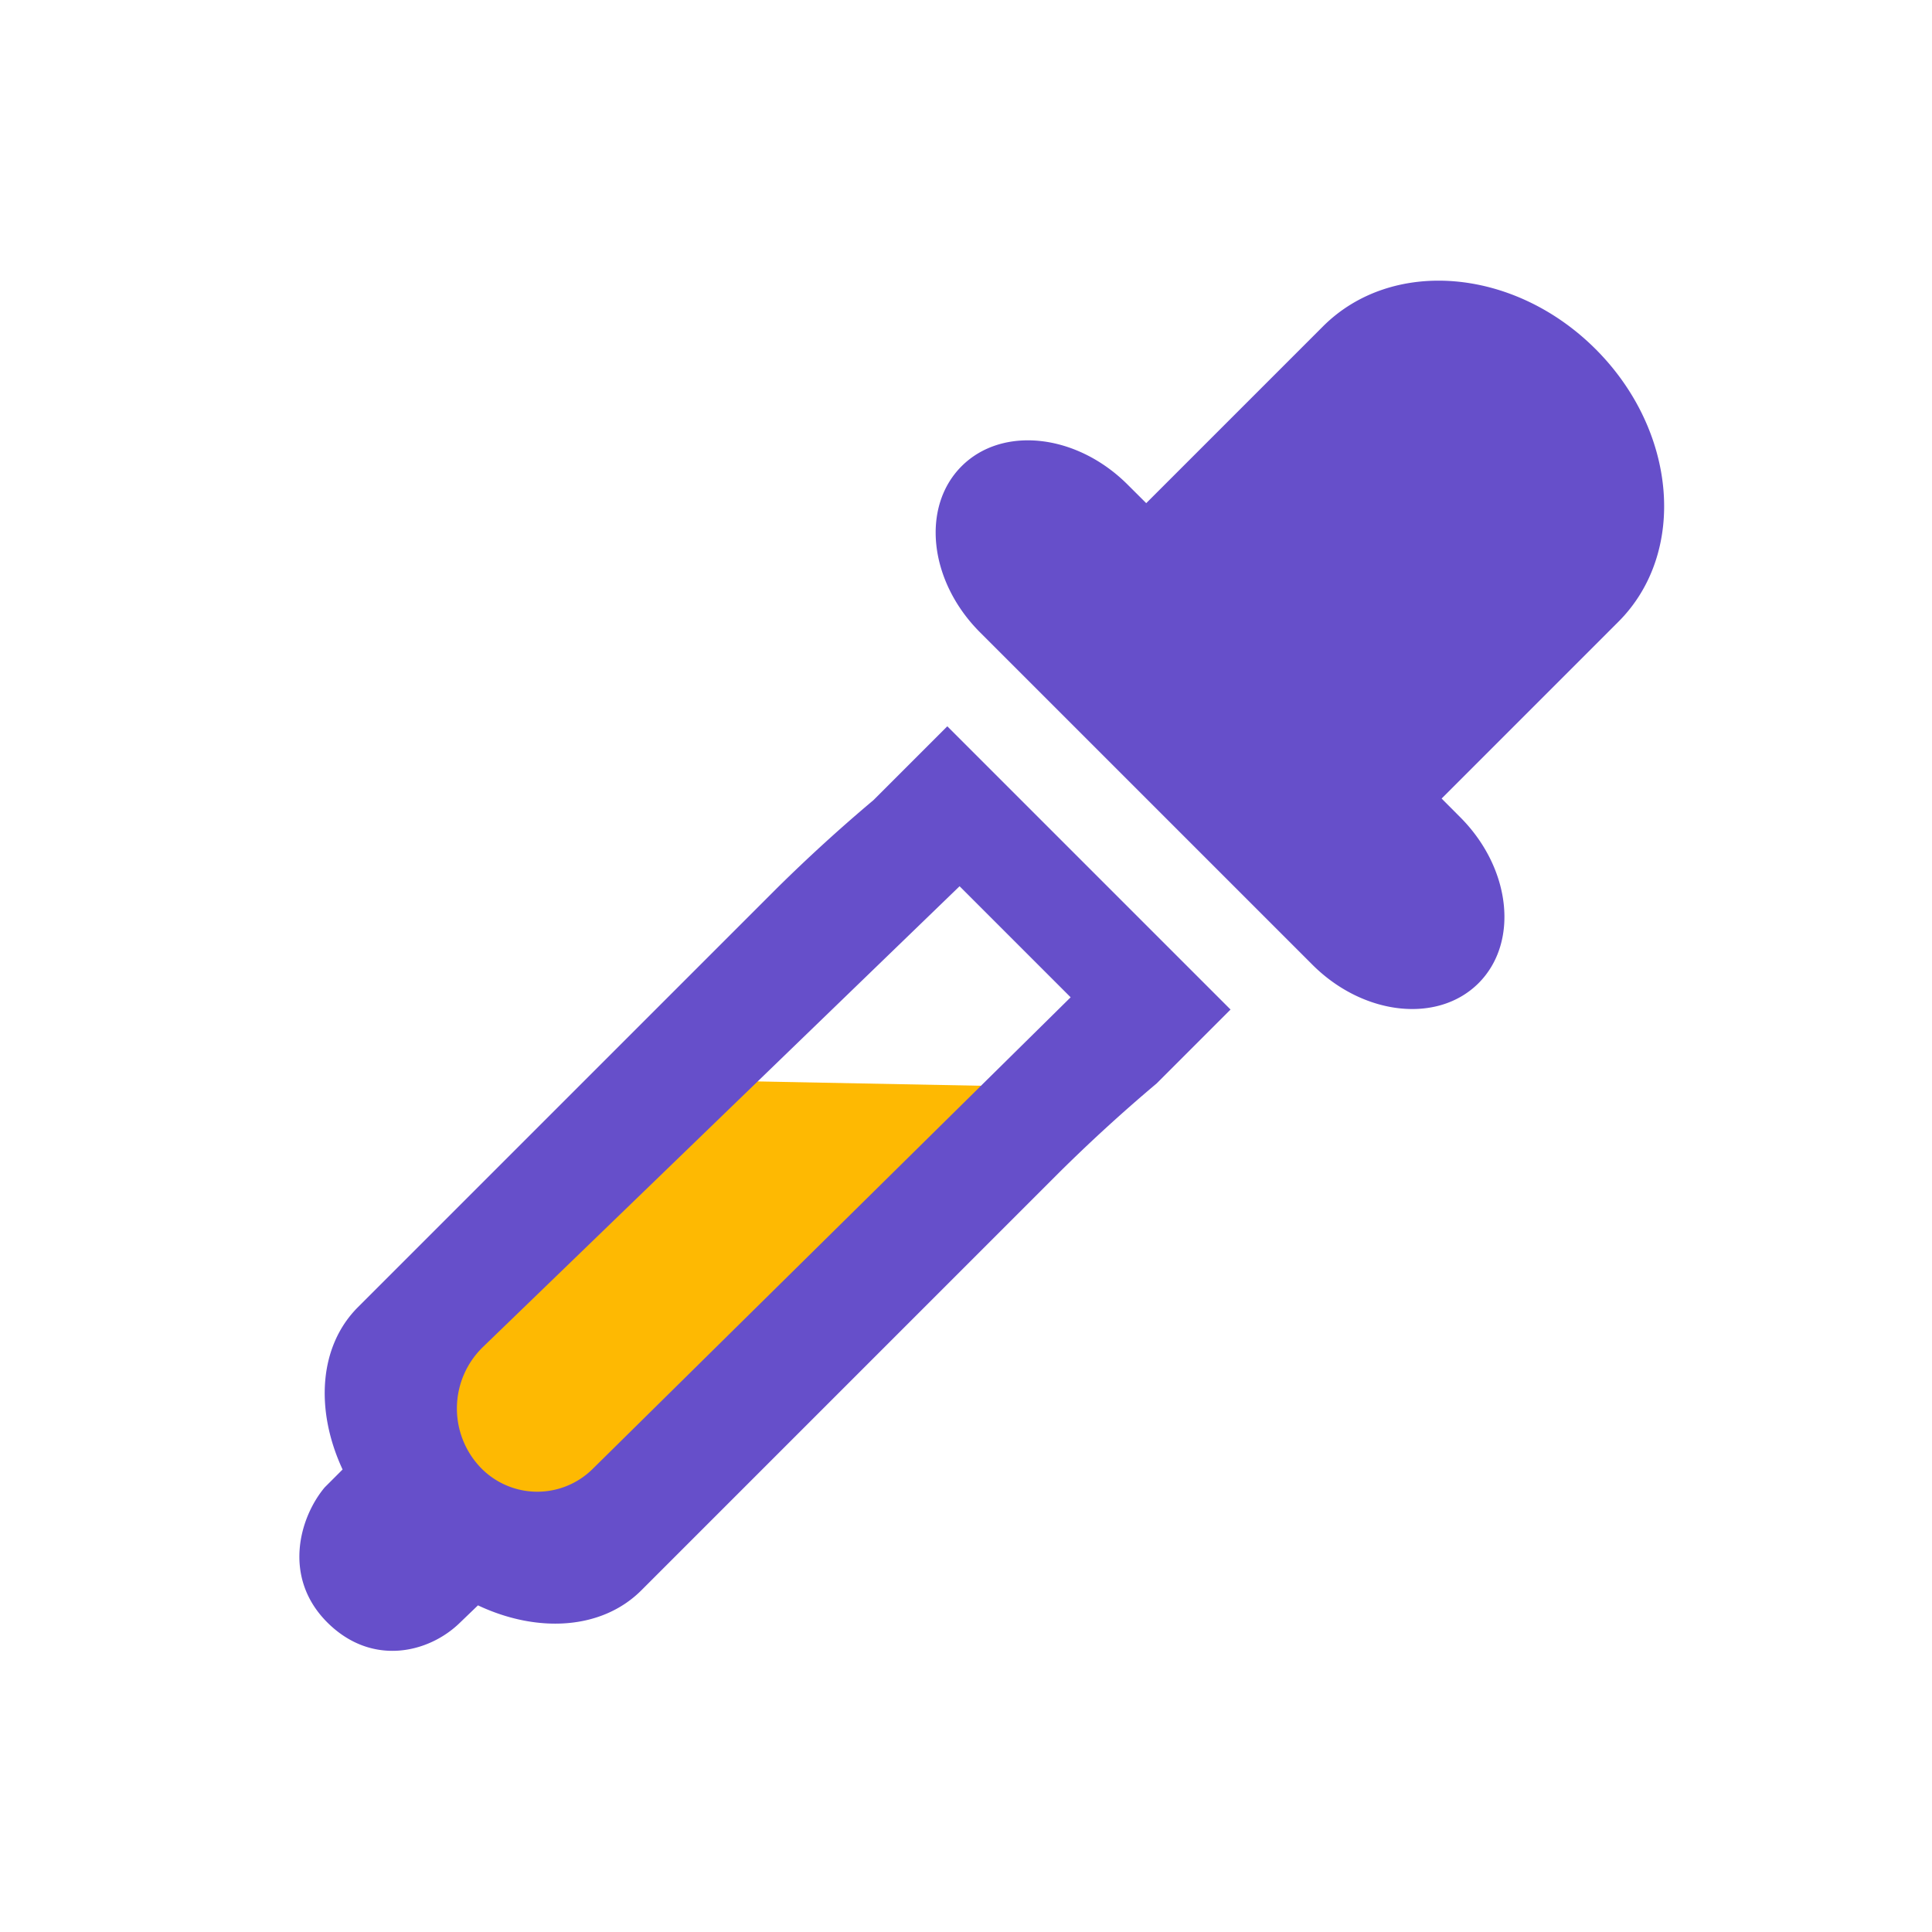 <svg xmlns="http://www.w3.org/2000/svg" version="1.1" width="1024" height="1024" fill="currentColor" aria-hidden="true" focusable="false">
    <path d="M388.059 572.928l-147.895 142.592a55.589 55.589 0 0 0-2.706 77.202 51.346 51.346 0 0 0 74.24 2.194l221.989-219.173-145.627-2.816z" fill="#FEB902"></path><path d="M652.215 535.077l-39.131 39.131a866.743 866.743 0 0 0-51.419 46.958l-221.769 221.769c-20.882 20.846-54.967 22.821-86.565 7.936l-9.582 9.216c-16.384 16.018-46.629 23.442-70.327-0.219-23.662-23.698-14.848-55.333-1.353-71.497l9.509-9.509c-14.629-31.451-12.617-65.317 8.155-86.053l221.806-221.806a866.743 866.743 0 0 1 51.419-46.921l39.131-39.131 150.126 150.126z m-84.773-6.51l-58.843-58.843L256 713.911a45.349 45.349 0 0 0-2.231 62.903 41.691 41.691 0 0 0 60.27 1.829l253.44-250.075z m278.272-343.515c43.227 43.227 48.64 107.922 12.069 144.494l-93.696 93.696 9.765 9.801c27.026 26.99 31.415 66.414 9.801 88.064-21.614 21.577-61.074 17.189-88.064-9.801l-176.128-176.128c-27.063-27.026-31.415-66.45-9.801-88.064s61.074-17.225 88.064 9.801l9.801 9.765 93.659-93.659c36.571-36.571 101.303-31.195 144.53 12.032z" fill="#664FCA"></path>
</svg>
